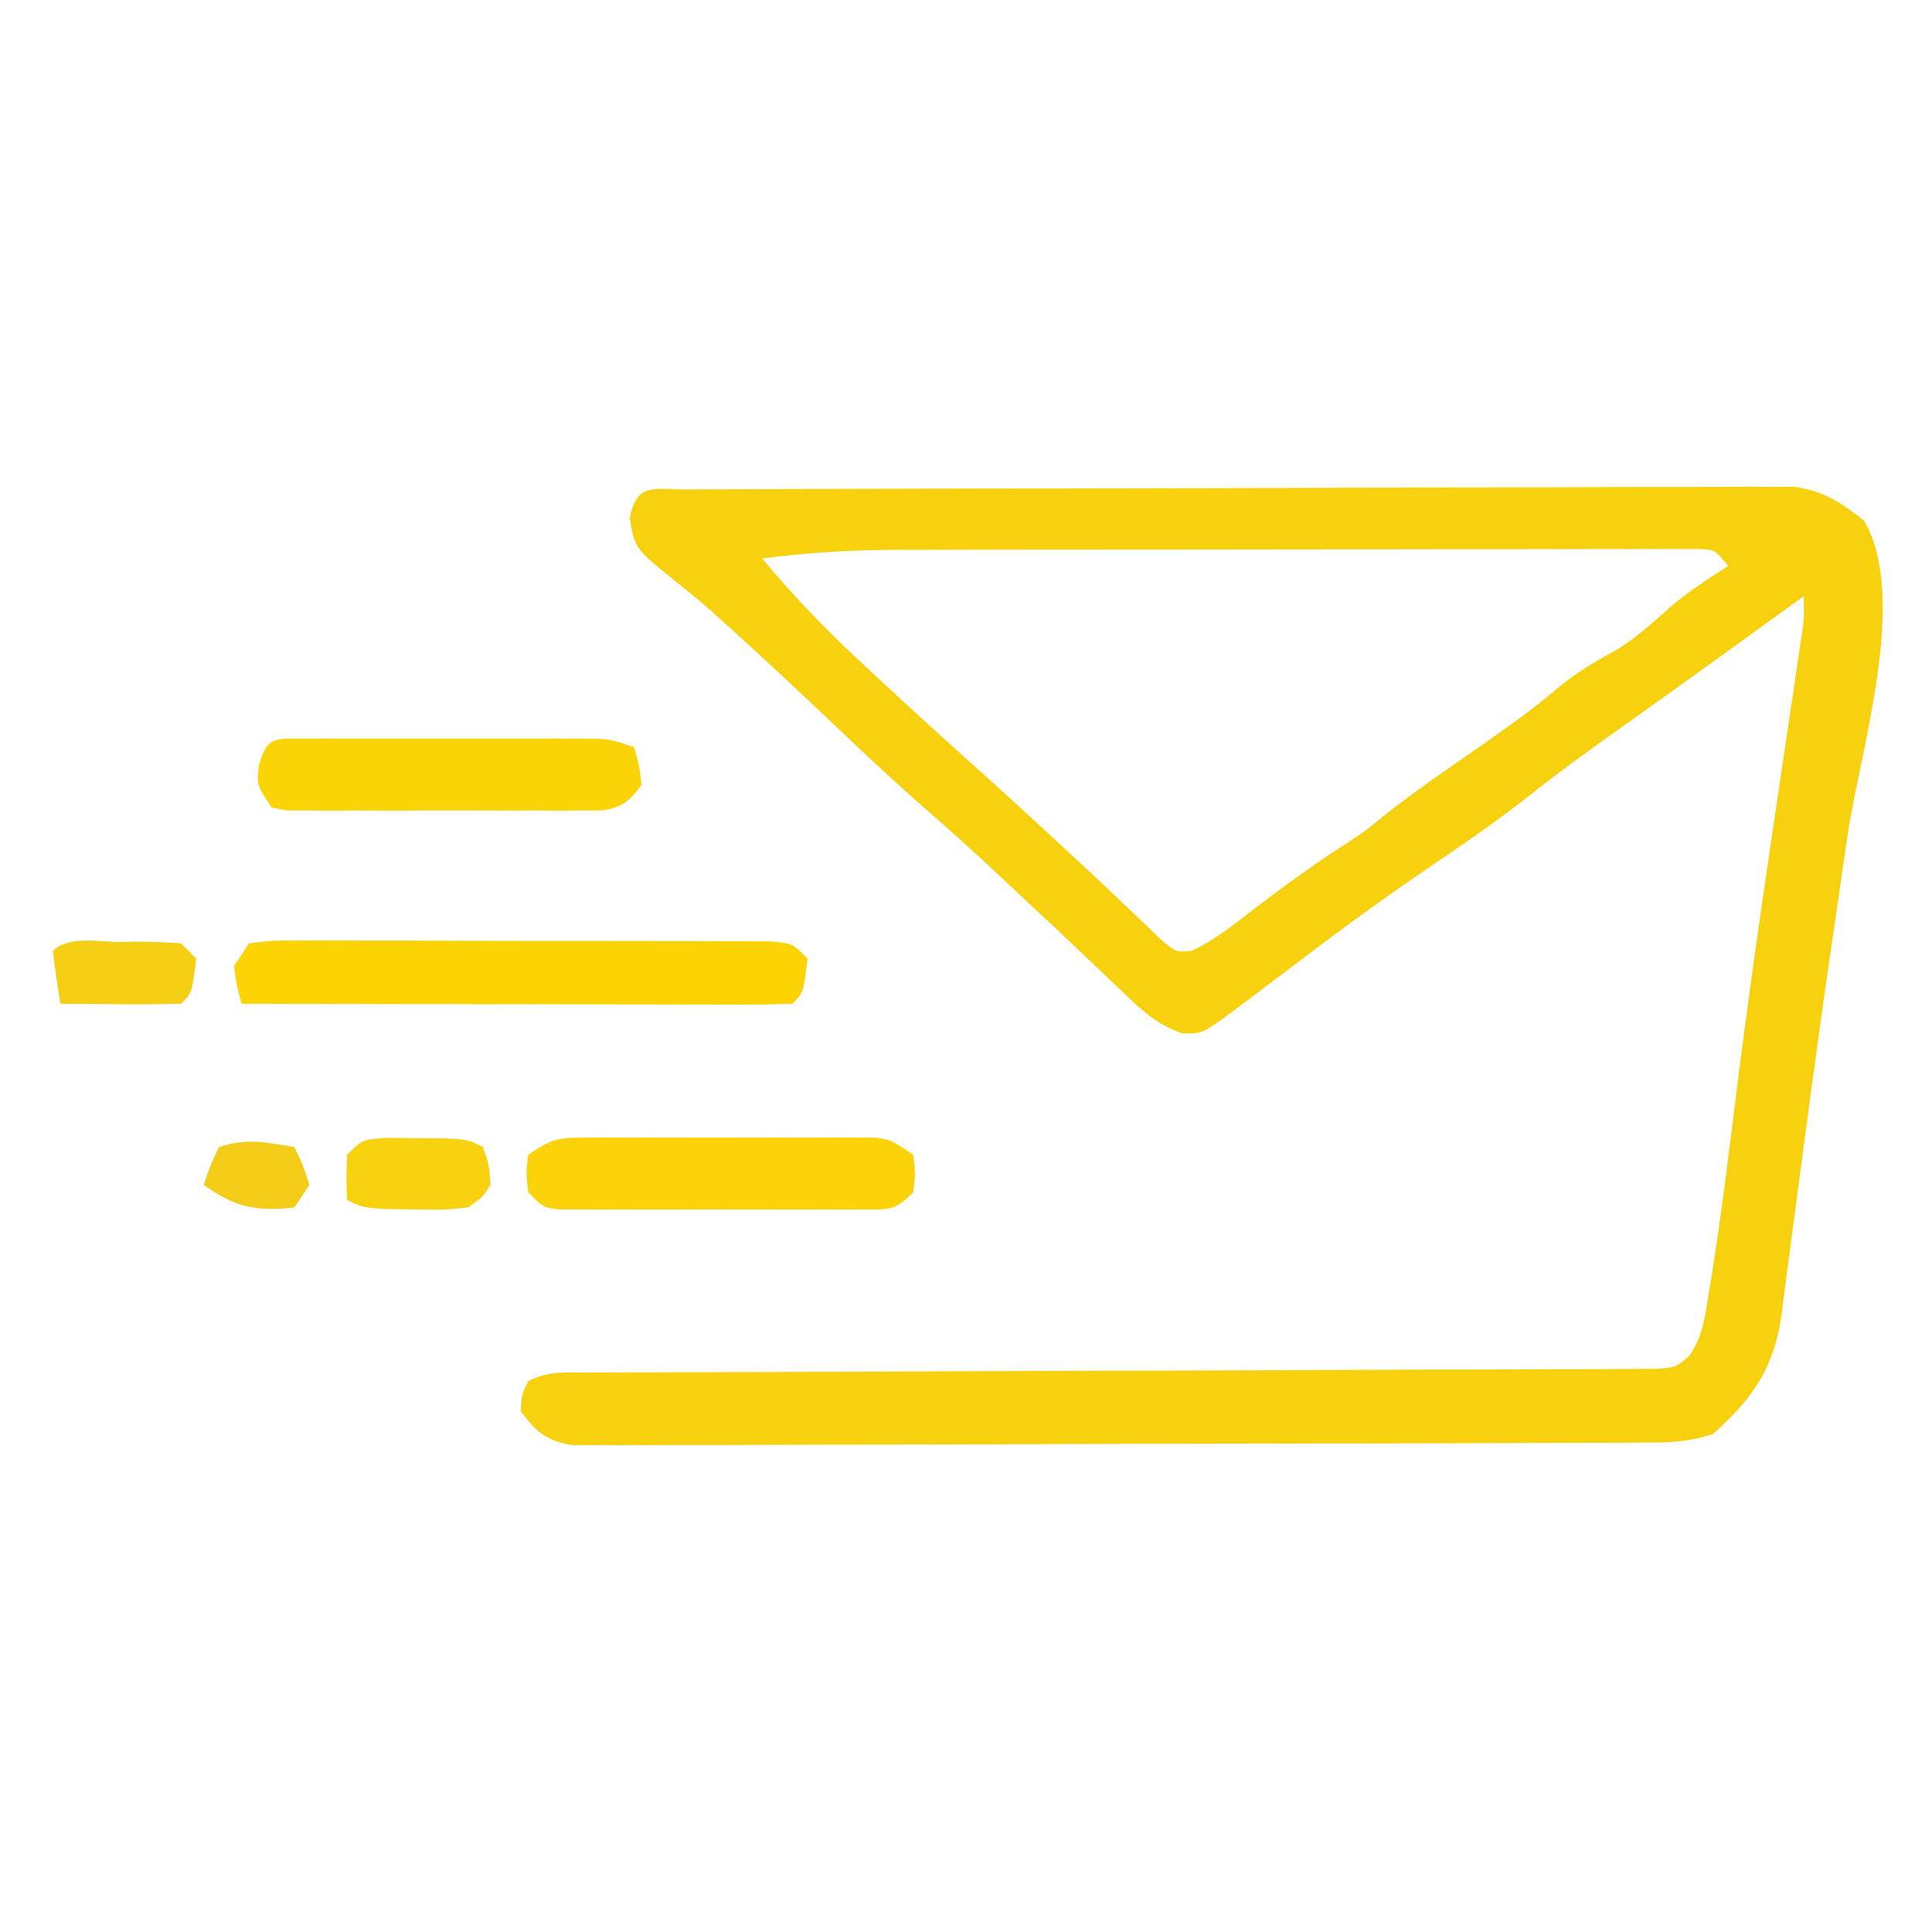 <?xml version="1.0" encoding="UTF-8"?>
<svg version="1.1" xmlns="http://www.w3.org/2000/svg" width="256" height="256">
<path d="M0 0 C1.305 -0.007 2.611 -0.014 3.955 -0.022 C5.416 -0.025 6.876 -0.027 8.336 -0.03 C9.864 -0.036 11.391 -0.043 12.918 -0.05 C17.08 -0.067 21.241 -0.078 25.402 -0.086 C28.001 -0.091 30.6 -0.097 33.199 -0.103 C41.328 -0.123 49.457 -0.137 57.585 -0.145 C66.973 -0.155 76.361 -0.181 85.749 -0.222 C93.001 -0.252 100.253 -0.267 107.505 -0.27 C111.838 -0.272 116.17 -0.281 120.503 -0.306 C124.582 -0.33 128.66 -0.334 132.739 -0.324 C134.234 -0.323 135.73 -0.329 137.225 -0.343 C139.27 -0.361 141.316 -0.351 143.361 -0.341 C144.504 -0.343 145.648 -0.345 146.826 -0.348 C150.739 0.263 152.916 1.704 155.998 4.147 C161.958 14.389 155.462 34.632 153.81 45.835 C153.174 50.187 152.541 54.54 151.908 58.893 C151.668 60.541 151.668 60.541 151.423 62.221 C150.334 69.723 149.303 77.231 148.306 84.745 C148.04 86.729 147.774 88.713 147.508 90.697 C147.129 93.527 146.753 96.358 146.389 99.19 C146.055 101.786 145.707 104.381 145.357 106.975 C145.217 108.114 145.217 108.114 145.074 109.276 C144.086 116.404 141.287 120.387 135.998 125.147 C132.742 126.232 130.358 126.281 126.931 126.294 C125.662 126.301 124.394 126.309 123.086 126.316 C121.677 126.319 120.268 126.322 118.859 126.324 C117.378 126.33 115.896 126.337 114.414 126.344 C109.548 126.365 104.681 126.375 99.814 126.385 C98.139 126.389 96.464 126.394 94.789 126.398 C86.923 126.417 79.058 126.431 71.192 126.439 C62.106 126.449 53.021 126.476 43.936 126.516 C36.916 126.546 29.896 126.561 22.876 126.564 C18.682 126.567 14.488 126.576 10.294 126.601 C6.35 126.624 2.406 126.628 -1.538 126.618 C-2.986 126.617 -4.434 126.624 -5.882 126.637 C-7.858 126.655 -9.833 126.646 -11.809 126.635 C-12.915 126.637 -14.021 126.64 -15.16 126.642 C-18.66 126.033 -19.873 124.942 -22.002 122.147 C-21.877 119.96 -21.877 119.96 -21.002 118.147 C-18.28 116.786 -16.136 117.016 -13.087 117.009 C-11.197 117.001 -11.197 117.001 -9.268 116.993 C-7.863 116.991 -6.458 116.99 -5.053 116.989 C-3.58 116.985 -2.107 116.98 -0.634 116.974 C2.543 116.963 5.72 116.954 8.897 116.948 C13.918 116.937 18.938 116.917 23.959 116.895 C38.237 116.833 52.516 116.779 66.794 116.746 C74.677 116.727 82.559 116.699 90.442 116.658 C94.615 116.637 98.789 116.621 102.962 116.619 C106.887 116.617 110.811 116.601 114.735 116.575 C116.177 116.567 117.619 116.565 119.061 116.569 C121.026 116.573 122.991 116.556 124.956 116.539 C126.057 116.536 127.157 116.533 128.292 116.529 C131.005 116.364 131.005 116.364 132.825 114.805 C134.687 112.173 134.915 109.566 135.435 106.397 C135.618 105.287 135.618 105.287 135.805 104.155 C137.15 95.715 138.168 87.227 139.227 78.747 C141.155 63.434 143.444 48.172 145.712 32.907 C145.863 31.886 146.013 30.865 146.169 29.813 C146.455 27.88 146.743 25.947 147.033 24.014 C147.224 22.721 147.224 22.721 147.419 21.402 C147.587 20.273 147.587 20.273 147.759 19.122 C148.058 16.982 148.058 16.982 147.998 14.147 C147.29 14.659 147.29 14.659 146.568 15.182 C144.336 16.796 142.105 18.409 139.873 20.022 C139.057 20.612 138.241 21.202 137.4 21.81 C133.006 24.984 128.603 28.145 124.182 31.282 C119.928 34.302 115.705 37.333 111.623 40.585 C106.946 44.286 102.017 47.594 97.09 50.948 C90.915 55.167 84.942 59.608 78.998 64.147 C77.478 65.295 75.958 66.441 74.435 67.585 C73.836 68.037 73.236 68.49 72.619 68.956 C68.264 72.156 68.264 72.156 65.646 72.065 C62.155 70.855 60.288 69.017 57.623 66.46 C57.115 65.979 56.606 65.497 56.083 65.002 C54.975 63.953 53.871 62.899 52.77 61.843 C50.263 59.444 47.727 57.077 45.191 54.71 C43.934 53.537 42.678 52.362 41.426 51.184 C38.355 48.302 35.249 45.477 32.068 42.717 C27.81 39.015 23.713 35.157 19.623 31.272 C14.929 26.836 10.234 22.407 5.435 18.085 C4.684 17.407 3.932 16.729 3.158 16.03 C1.676 14.738 0.16 13.484 -1.381 12.264 C-6.887 7.841 -6.887 7.841 -7.565 3.772 C-6.549 -0.969 -4.498 0.017 0 0 Z M9.998 9.147 C14.282 14.323 18.812 18.969 23.748 23.522 C24.456 24.181 25.164 24.839 25.894 25.518 C30.393 29.692 34.93 33.822 39.509 37.909 C41.962 40.115 44.389 42.345 46.81 44.585 C47.926 45.618 49.043 46.649 50.162 47.678 C52.77 50.076 55.359 52.487 57.908 54.948 C58.783 55.777 59.658 56.606 60.56 57.46 C61.325 58.198 62.089 58.937 62.877 59.698 C64.834 61.33 64.834 61.33 66.92 61.139 C69.816 59.757 72.156 57.934 74.685 55.96 C79.001 52.631 83.374 49.478 87.963 46.534 C90.072 45.136 90.072 45.136 92.224 43.35 C96.557 39.909 101.128 36.812 105.672 33.657 C108.987 31.337 112.233 29.01 115.318 26.389 C117.824 24.292 120.347 22.802 123.209 21.245 C125.82 19.643 128.006 17.642 130.287 15.608 C132.715 13.535 135.303 11.856 137.998 10.147 C136.223 7.961 136.223 7.961 133.95 7.898 C132.676 7.899 132.676 7.899 131.376 7.9 C130.402 7.896 129.428 7.892 128.424 7.887 C127.351 7.893 126.279 7.898 125.173 7.904 C124.046 7.902 122.919 7.9 121.758 7.898 C118.014 7.895 114.269 7.906 110.525 7.917 C107.926 7.918 105.328 7.918 102.729 7.918 C97.27 7.92 91.812 7.928 86.353 7.941 C80.06 7.957 73.766 7.962 67.472 7.962 C61.408 7.961 55.343 7.966 49.279 7.974 C46.705 7.978 44.13 7.98 41.556 7.98 C37.947 7.982 34.337 7.991 30.728 8.002 C29.669 8.001 28.611 8.001 27.52 8.001 C21.6 8.026 15.87 8.382 9.998 9.147 Z " fill="#F8D10E" transform="translate(91.002,64.853)"/>
<path d="M0 0 C2.96 -0.374 2.96 -0.374 6.805 -0.372 C7.504 -0.376 8.203 -0.38 8.924 -0.383 C11.241 -0.391 13.558 -0.378 15.875 -0.363 C17.482 -0.363 19.088 -0.363 20.695 -0.365 C24.064 -0.365 27.433 -0.354 30.803 -0.336 C35.127 -0.313 39.452 -0.313 43.776 -0.32 C47.095 -0.323 50.413 -0.316 53.731 -0.307 C55.326 -0.303 56.921 -0.302 58.516 -0.303 C60.742 -0.304 62.969 -0.291 65.195 -0.275 C66.464 -0.27 67.733 -0.265 69.04 -0.261 C72 0 72 0 74 2 C73.444 6.556 73.444 6.556 72 8 C69.73 8.094 67.457 8.117 65.185 8.114 C64.117 8.114 64.117 8.114 63.027 8.114 C60.663 8.113 58.298 8.105 55.934 8.098 C54.298 8.096 52.663 8.094 51.028 8.093 C46.716 8.09 42.403 8.08 38.091 8.069 C33.694 8.058 29.297 8.054 24.9 8.049 C16.267 8.038 7.633 8.021 -1 8 C-1.625 5.688 -1.625 5.688 -2 3 C-1.34 2.01 -0.68 1.02 0 0 Z " fill="#FCD403" transform="translate(33,125)"/>
<path d="M0 0 C1.337 -0.009 1.337 -0.009 2.7 -0.019 C4.139 -0.013 4.139 -0.013 5.607 -0.007 C7.089 -0.01 7.089 -0.01 8.6 -0.013 C10.688 -0.014 12.776 -0.01 14.864 -0.002 C18.064 0.009 21.263 -0.002 24.463 -0.015 C26.49 -0.013 28.518 -0.011 30.545 -0.007 C31.504 -0.011 32.464 -0.015 33.452 -0.019 C34.343 -0.013 35.234 -0.006 36.152 0 C37.328 0.002 37.328 0.002 38.527 0.005 C40.576 0.259 40.576 0.259 43.576 2.259 C43.889 4.759 43.889 4.759 43.576 7.259 C41.118 9.717 40.445 9.511 37.066 9.518 C36.132 9.524 35.198 9.53 34.235 9.537 C33.224 9.533 32.212 9.529 31.17 9.524 C30.134 9.526 29.099 9.528 28.032 9.53 C25.839 9.532 23.647 9.528 21.455 9.52 C18.09 9.509 14.726 9.519 11.361 9.532 C9.235 9.531 7.109 9.528 4.982 9.524 C3.465 9.53 3.465 9.53 1.917 9.537 C0.983 9.53 0.049 9.524 -0.914 9.518 C-2.151 9.515 -2.151 9.515 -3.412 9.513 C-5.424 9.259 -5.424 9.259 -7.424 7.259 C-7.736 4.759 -7.736 4.759 -7.424 2.259 C-4.289 0.169 -3.569 0.007 0 0 Z " fill="#FBD308" transform="translate(77.424,150.741)"/>
<path d="M0 0 C0.891 -0.003 1.782 -0.006 2.701 -0.01 C3.67 -0.008 4.64 -0.006 5.639 -0.003 C6.629 -0.004 7.62 -0.005 8.64 -0.006 C10.74 -0.007 12.84 -0.005 14.94 -0.001 C18.157 0.004 21.375 -0.001 24.592 -0.007 C26.629 -0.007 28.665 -0.005 30.702 -0.003 C31.667 -0.005 32.633 -0.007 33.628 -0.01 C34.974 -0.005 34.974 -0.005 36.348 0 C37.137 0.001 37.927 0.002 38.741 0.002 C40.803 0.129 40.803 0.129 43.803 1.129 C44.491 3.442 44.491 3.442 44.803 6.129 C43.251 8.261 42.324 9.035 39.71 9.51 C38.905 9.513 38.101 9.515 37.272 9.518 C36.357 9.527 35.443 9.536 34.501 9.546 C33.517 9.54 32.532 9.534 31.518 9.528 C30 9.532 30 9.532 28.451 9.537 C26.312 9.539 24.173 9.533 22.033 9.521 C18.75 9.504 15.468 9.52 12.184 9.54 C10.108 9.538 8.032 9.534 5.956 9.528 C4.969 9.534 3.983 9.54 2.966 9.546 C2.055 9.537 1.144 9.527 0.205 9.518 C-1 9.514 -1 9.514 -2.23 9.51 C-3.204 9.322 -3.204 9.322 -4.197 9.129 C-6.197 6.129 -6.197 6.129 -5.884 3.504 C-4.774 -0.332 -3.766 0.004 0 0 Z " fill="#FBD406" transform="translate(40.197,97.871)"/>
<path d="M0 0 C1.258 0.014 2.516 0.028 3.812 0.043 C5.071 0.049 6.329 0.056 7.625 0.062 C10.812 0.23 10.812 0.23 12.812 1.23 C13.625 3.605 13.625 3.605 13.812 6.23 C12.766 7.879 12.766 7.879 10.812 9.23 C7.527 9.559 7.527 9.559 3.75 9.48 C2.501 9.465 1.252 9.45 -0.035 9.434 C-3.188 9.23 -3.188 9.23 -5.188 8.23 C-5.312 5.355 -5.312 5.355 -5.188 2.23 C-3.188 0.23 -3.188 0.23 0 0 Z " fill="#F8D10F" transform="translate(51.188,150.77)"/>
<path d="M0 0 C1.113 -0.018 1.113 -0.018 2.248 -0.037 C4.188 -0.042 6.127 0.066 8.062 0.188 C8.723 0.848 9.383 1.508 10.062 2.188 C9.507 6.743 9.507 6.743 8.062 8.188 C5.366 8.261 2.696 8.28 0 8.25 C-1.138 8.243 -1.138 8.243 -2.299 8.236 C-4.178 8.225 -6.058 8.207 -7.938 8.188 C-8.318 5.861 -8.65 3.527 -8.938 1.188 C-6.895 -0.855 -2.801 0.002 0 0 Z " fill="#F5CF13" transform="translate(15.938,124.812)"/>
<path d="M0 0 C1.125 2.312 1.125 2.312 2 5 C1.01 6.485 1.01 6.485 0 8 C-5.006 8.567 -7.93 7.96 -12 5 C-11.188 2.562 -11.188 2.562 -10 0 C-6.306 -1.231 -3.794 -0.644 0 0 Z " fill="#F2CC16" transform="translate(39,152)"/>
</svg>
